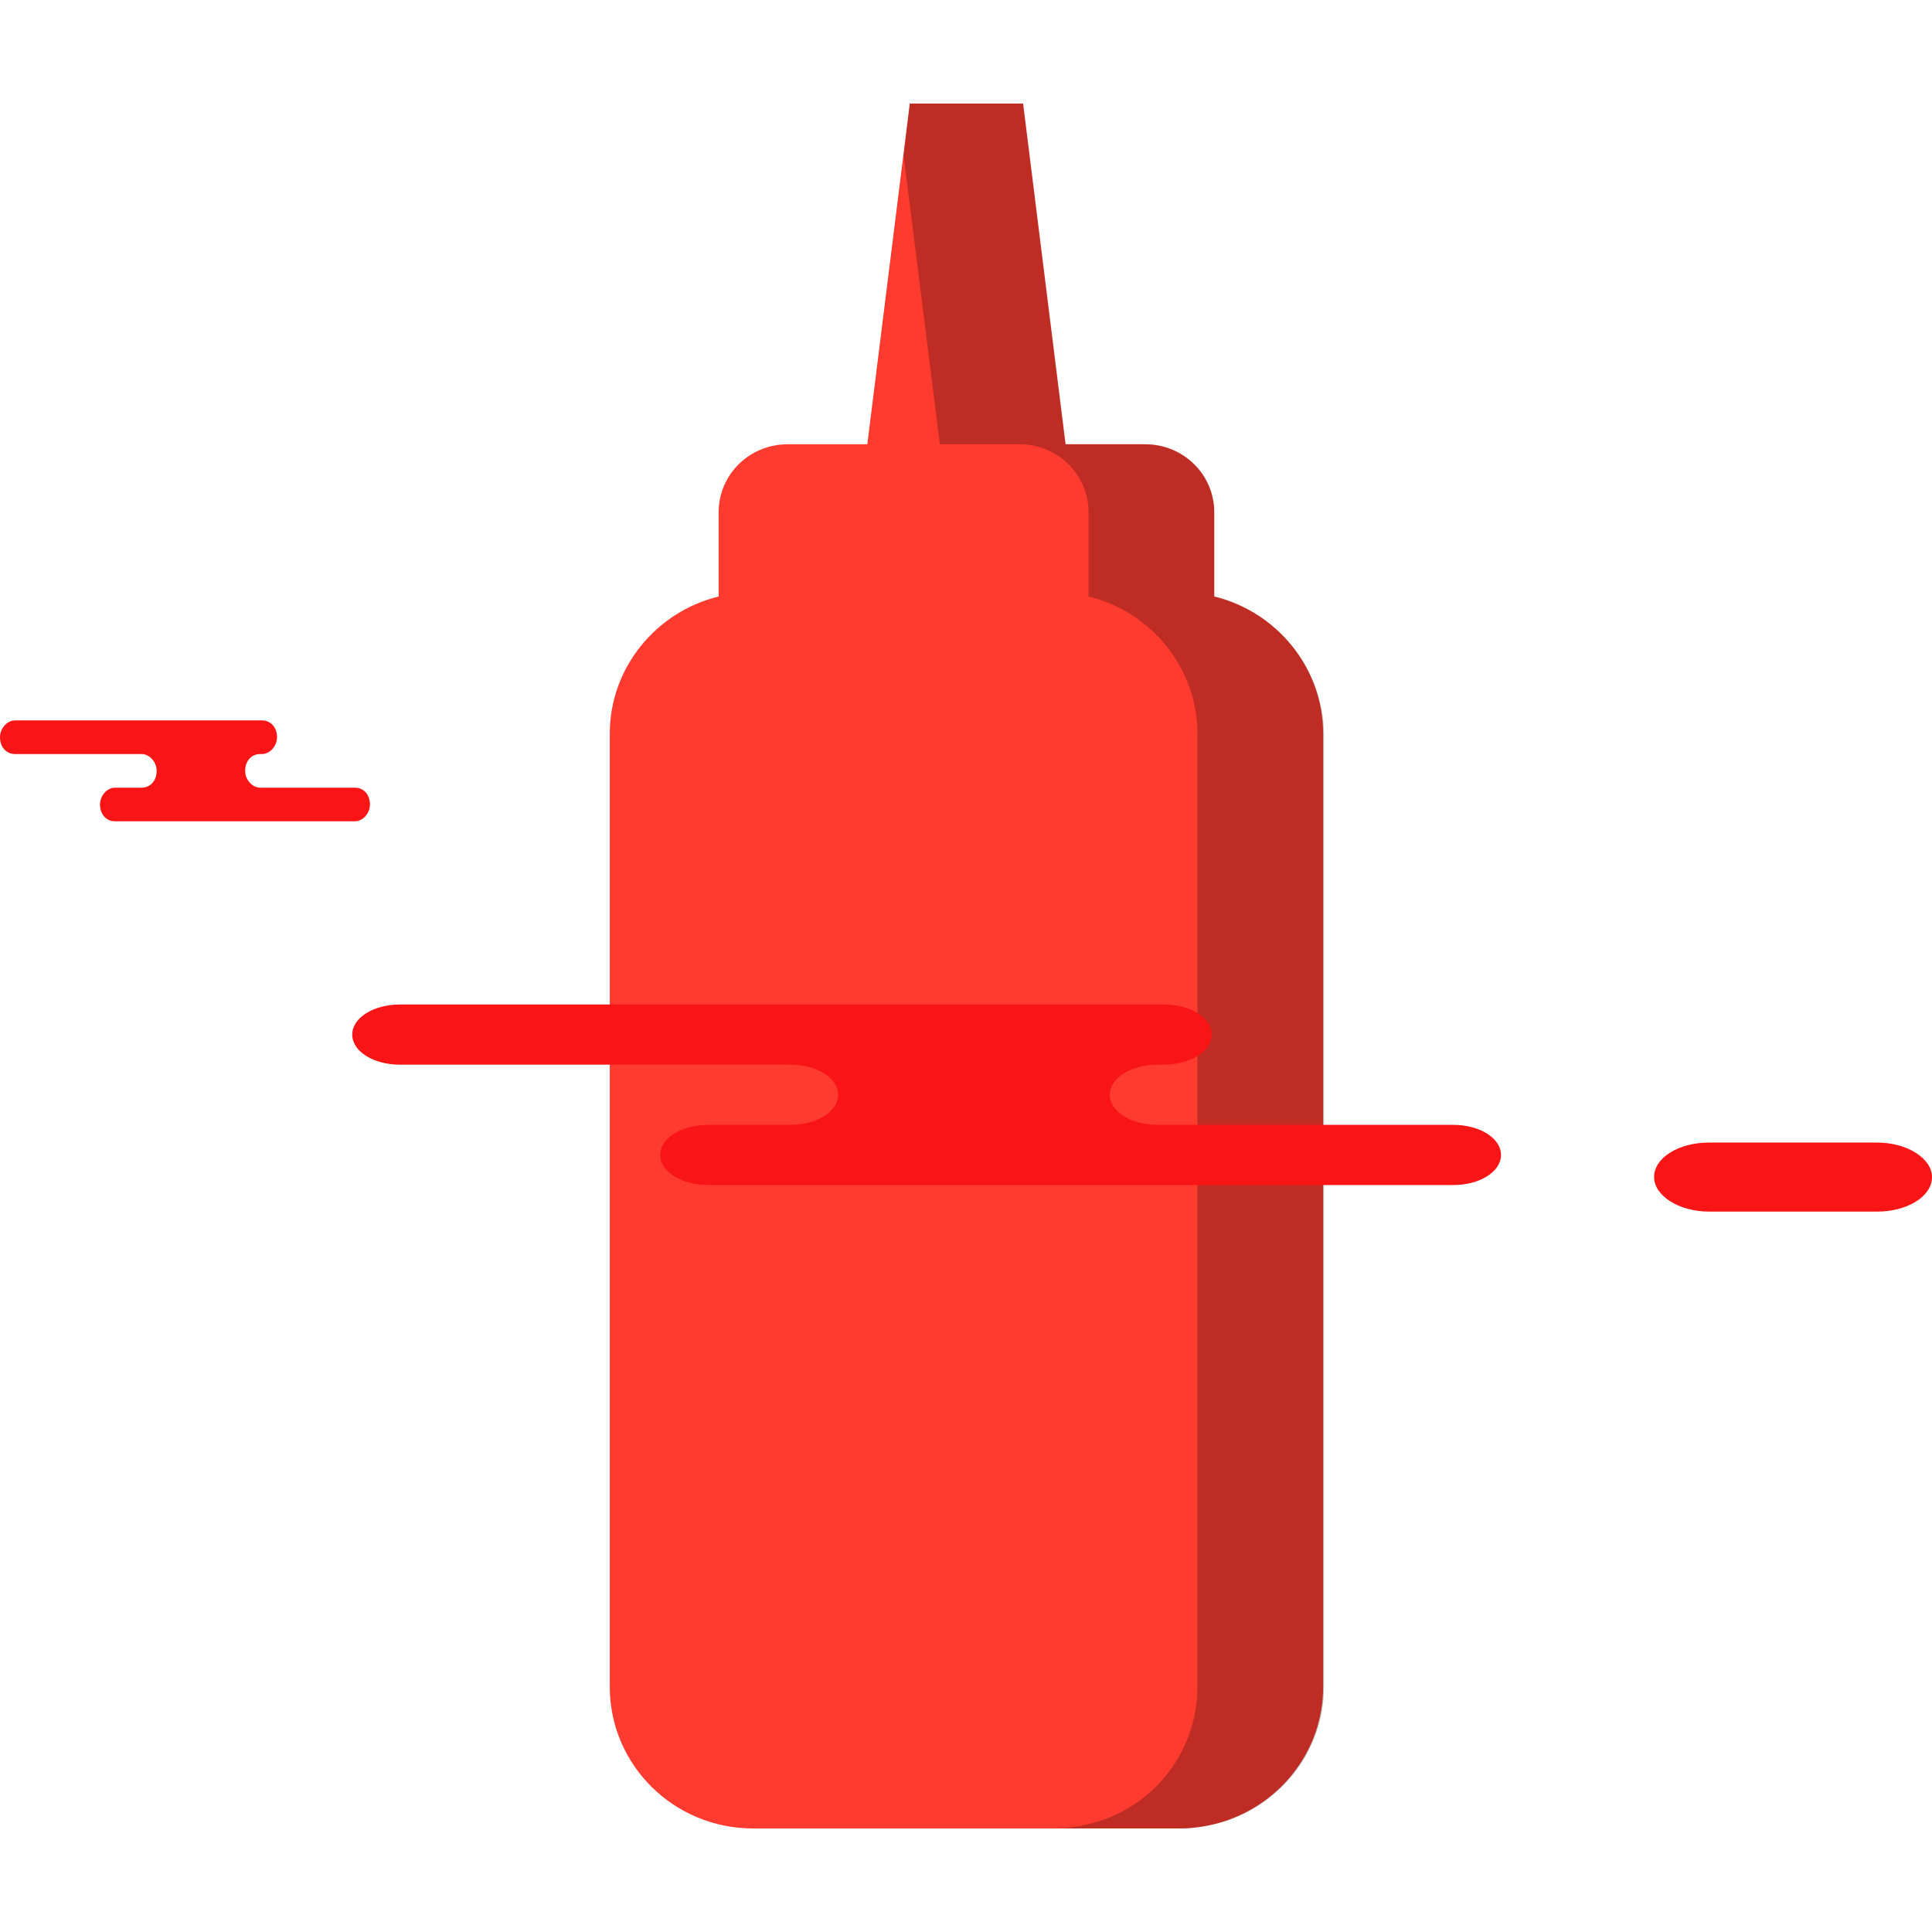 <?xml version="1.0" encoding="utf-8"?>
<!-- Generator: Adobe Illustrator 19.2.0, SVG Export Plug-In . SVG Version: 6.00 Build 0)  -->
<svg version="1.1" id="Capa_1" xmlns="http://www.w3.org/2000/svg" xmlns:xlink="http://www.w3.org/1999/xlink" x="0px" y="0px"
	 viewBox="0 0 218.3 218.3" style="enable-background:new 0 0 218.3 218.3;" xml:space="preserve">
<style type="text/css">
	.st0{fill:#FF3A2F;}
	.st1{opacity:0.25;fill:#020403;enable-background:new    ;}
	.st2{fill:#F91515;}
</style>
<g id="group-62svg">
	<path id="path-1_127_" class="st0" d="M137.2,67.4v-9.5c0-4.3-3.5-7.7-7.8-7.7h-9l-4.8-38.5h-6.4h-6.4l-4.8,38.5h-9
		c-4.3,0-7.8,3.4-7.8,7.7v9.5c-7,1.7-12.3,8-12.3,15.5v107.7c0,8.8,7.2,16,16.2,16h48.2c1.7,0,3.4-0.3,5-0.8
		c6.5-2.1,11.2-8.1,11.2-15.2V82.9C149.5,75.4,144.2,69.1,137.2,67.4z"/>
	<path id="path-2_127_" class="st1" d="M137.2,67.4v-9.5c0-4.3-3.5-7.7-7.8-7.7h-9l-4.8-38.5h-6.4h-6.4l-0.7,5.9l4.1,32.6h9
		c4.3,0,7.8,3.4,7.8,7.7v9.5c7,1.7,12.3,8,12.3,15.5v107.7c0,7.1-4.7,13.2-11.2,15.2c-1.6,0.5-3.2,0.8-5,0.8h14.3
		c1.7,0,3.4-0.3,5-0.8c6.5-2.1,11.2-8.1,11.2-15.2V82.9C149.5,75.4,144.2,69.1,137.2,67.4z"/>
	<path id="path-3_127_" class="st2" d="M116,113.5h15.5c3,0,5.4,1.5,5.4,3.4c0,1.9-2.4,3.4-5.4,3.4h-0.7c-3,0-5.4,1.5-5.4,3.4
		s2.4,3.4,5.4,3.4h33.4c3,0,5.4,1.5,5.4,3.4s-2.4,3.4-5.4,3.4h-40.1H80c-3,0-5.4-1.5-5.4-3.4s2.4-3.4,5.4-3.4h9.3
		c3,0,5.4-1.5,5.4-3.4s-2.4-3.4-5.4-3.4H45.2c-3,0-5.4-1.5-5.4-3.4c0-1.9,2.4-3.4,5.4-3.4h10.4H116z"/>
	<path id="path-4_126_" class="st2" d="M24.6,81.4h5c1,0,1.7,0.8,1.7,1.9c0,1-0.8,1.9-1.7,1.9h-0.2c-1,0-1.7,0.8-1.7,1.9
		c0,1,0.8,1.9,1.7,1.9h10.7c1,0,1.7,0.8,1.7,1.9c0,1-0.8,1.9-1.7,1.9H27.2H13c-1,0-1.7-0.8-1.7-1.9c0-1,0.8-1.9,1.7-1.9h3
		c1,0,1.7-0.8,1.7-1.9c0-1-0.8-1.9-1.7-1.9H1.7c-1,0-1.7-0.8-1.7-1.9c0-1,0.8-1.9,1.7-1.9h3.4H24.6z"/>
	<path id="path-5_126_" class="st2" d="M212.1,136.9c3.4,0,6.2-1.7,6.2-3.9c0-2.1-2.8-3.9-6.2-3.9h-19c-3.4,0-6.2,1.7-6.2,3.9
		c0,2.1,2.8,3.9,6.2,3.9H212.1z"/>
</g>
</svg>
